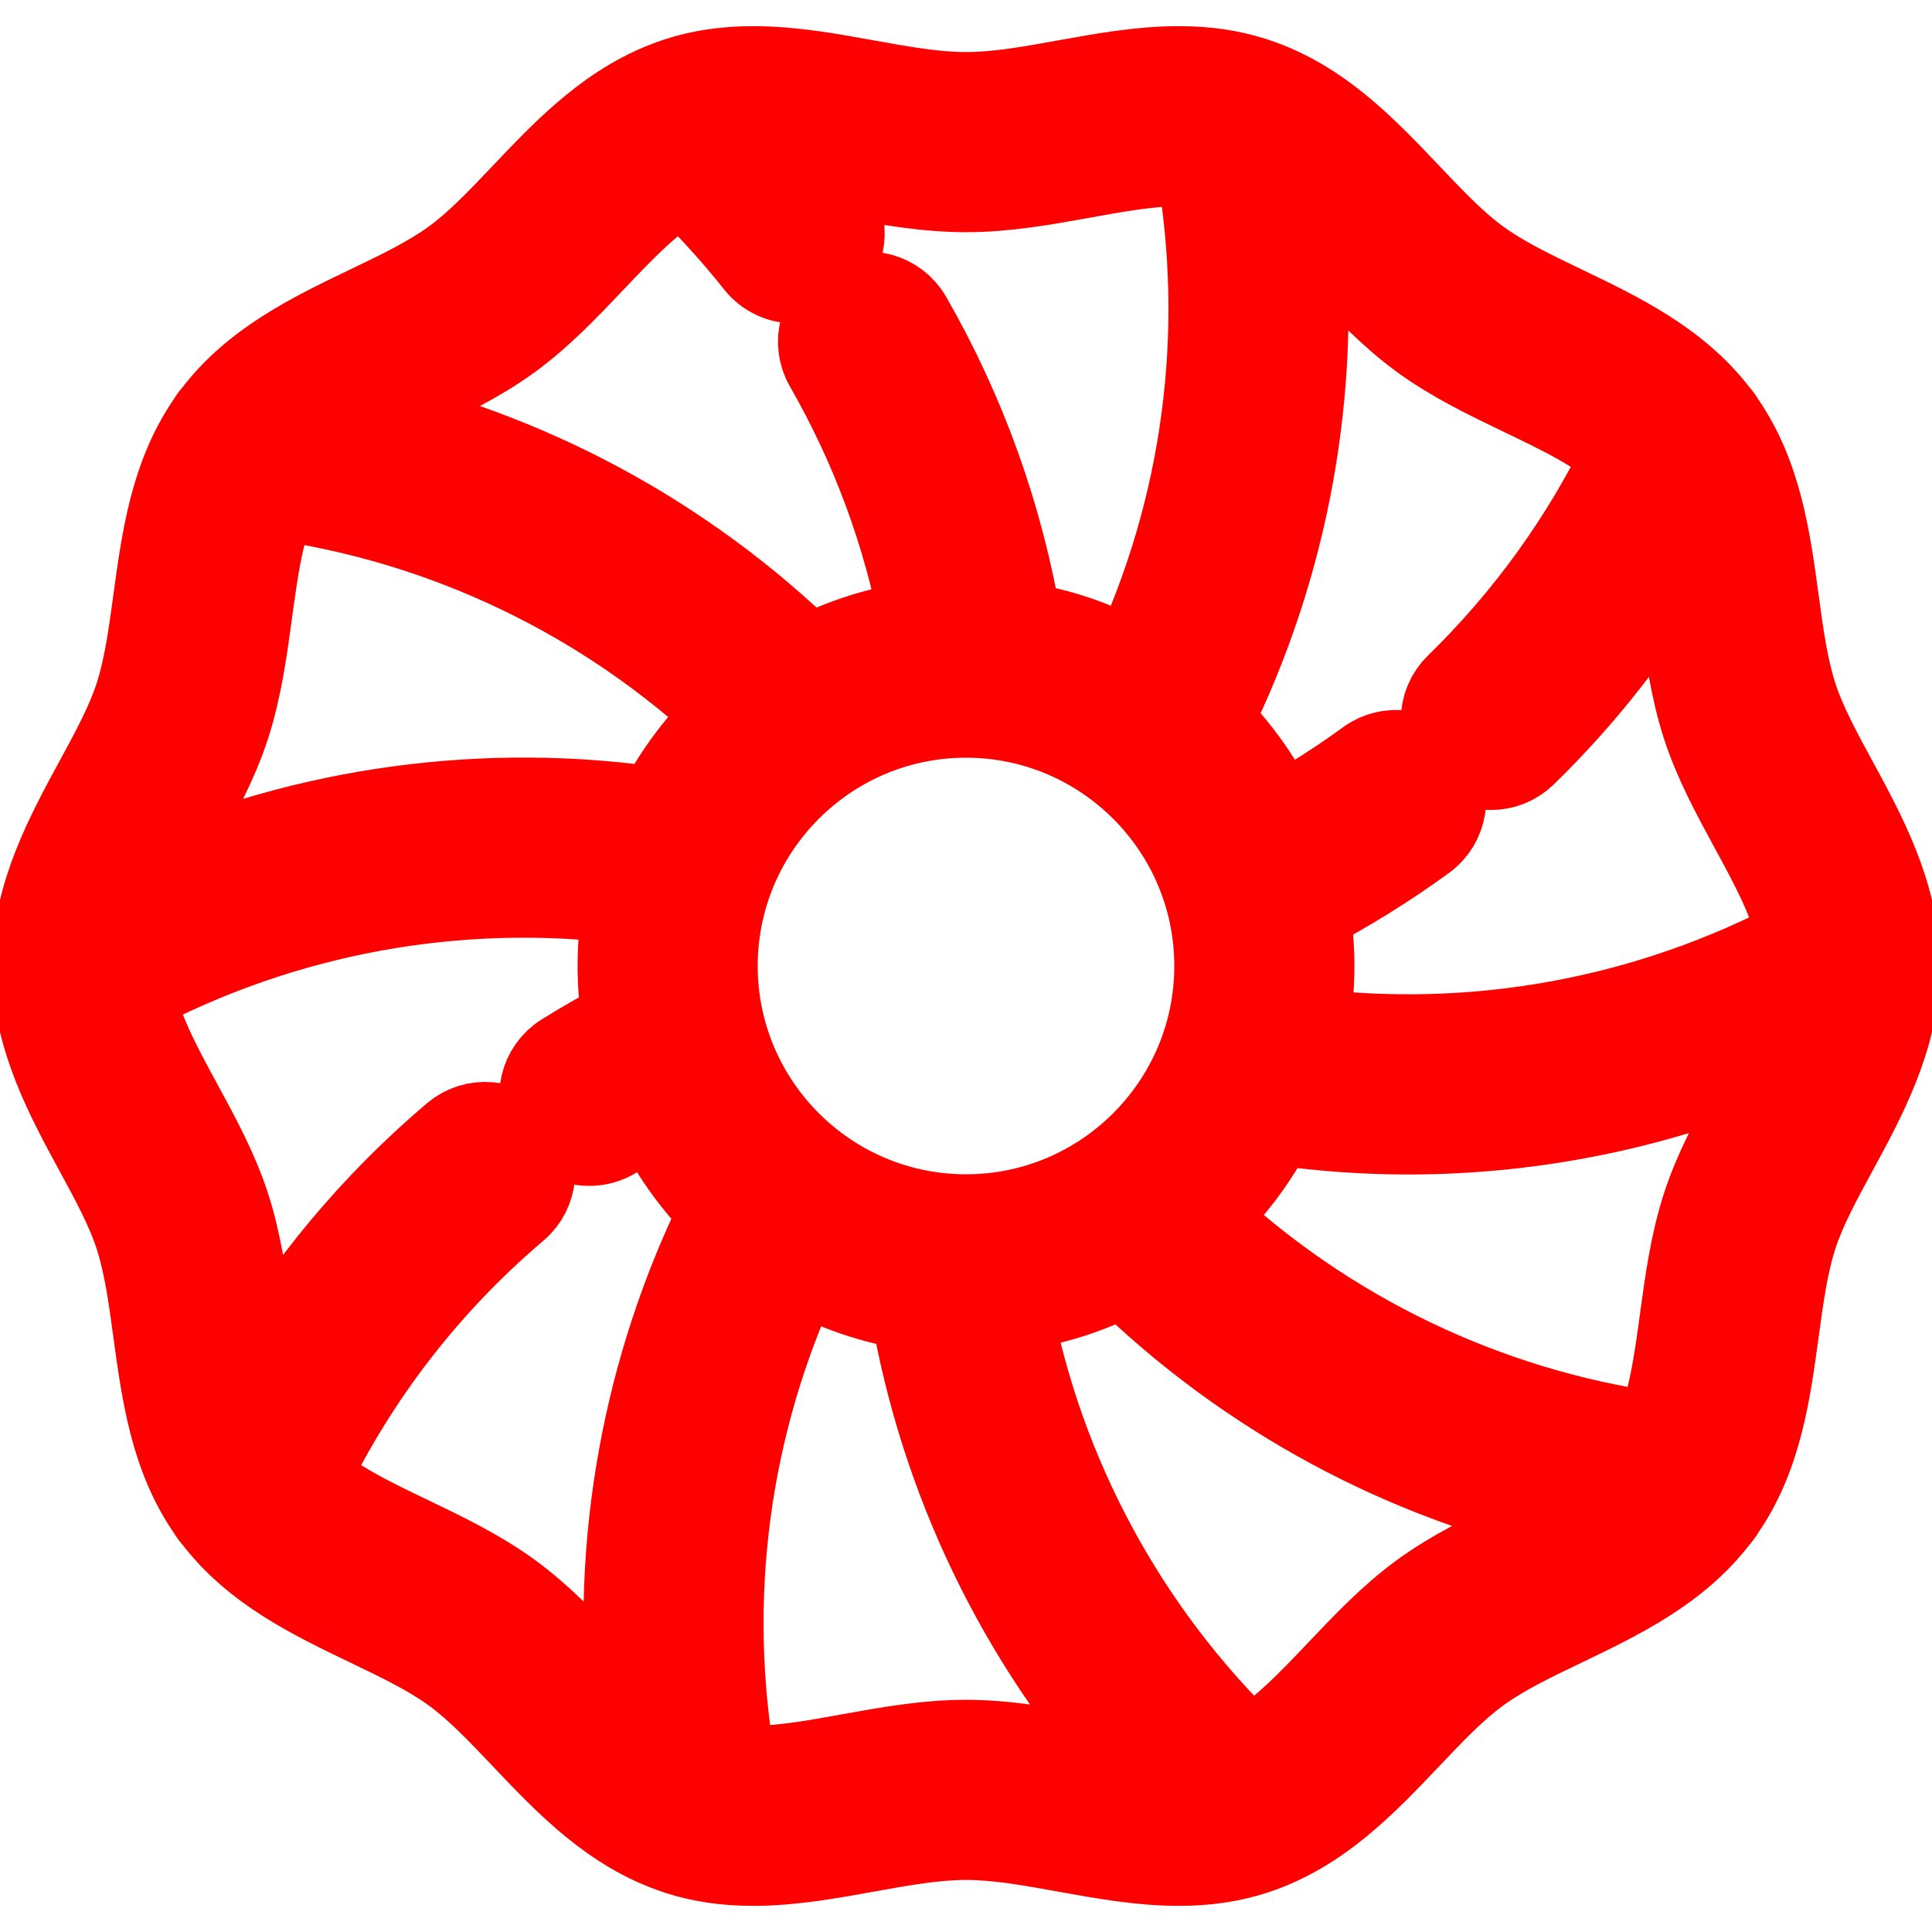<!DOCTYPE svg PUBLIC "-//W3C//DTD SVG 1.1//EN" "http://www.w3.org/Graphics/SVG/1.1/DTD/svg11.dtd">

<!-- Uploaded to: SVG Repo, www.svgrepo.com, Transformed by: SVG Repo Mixer Tools -->
<svg fill="red" height="20" width="20" version="1.1" id="Capa_1" xmlns="http://www.w3.org/2000/svg" xmlns:xlink="http://www.w3.org/1999/xlink" viewBox="-8.34 -8.34 433.67 433.67" xml:space="preserve" stroke="red" stroke-width="20.433">

<g id="SVGRepo_bgCarrier" stroke-width="0"/>

<g id="SVGRepo_tracerCarrier" stroke-linecap="round" stroke-linejoin="round" stroke="red" stroke-width="1.668"/>

<g id="SVGRepo_iconCarrier"> <path d="M416.912,207.196c-0.4-14.906-7.54-28.085-13.878-39.745c-3.652-6.721-7.103-13.067-9.097-19.207 c-2.123-6.541-3.131-13.953-4.198-21.8c-1.861-13.684-3.802-27.815-12.007-39.628c-0.367-0.636-0.799-1.238-1.303-1.785 c-8.793-11.487-21.644-17.677-34.093-23.653c-7.091-3.404-13.788-6.619-19.257-10.599c-5.359-3.9-10.412-9.224-15.762-14.86 c-9.817-10.344-19.97-21.039-34.398-25.724c-0.046-0.015-0.093-0.027-0.139-0.042c-0.069-0.021-0.138-0.042-0.207-0.062 c-4.979-1.574-10.325-2.346-16.332-2.346c-8.477,0-16.998,1.54-25.239,3.03c-7.93,1.434-15.42,2.787-22.512,2.787 c-7.093,0-14.582-1.354-22.511-2.787c-8.24-1.489-16.761-3.03-25.238-3.03c-6.146,0-11.602,0.802-16.68,2.451 c-0.074,0.024-0.145,0.054-0.219,0.078c-0.025,0.009-0.05,0.018-0.075,0.027c-14.269,4.734-24.353,15.346-34.101,25.619 c-5.35,5.637-10.402,10.96-15.762,14.861c-5.468,3.979-12.166,7.195-19.257,10.599C62.16,67.376,49.267,73.585,40.472,85.144 c-0.479,0.532-0.906,1.113-1.264,1.742c-8.164,11.799-10.101,25.901-11.958,39.558c-1.066,7.848-2.075,15.26-4.199,21.802 c-1.993,6.141-5.443,12.487-9.096,19.208C7.6,179.147,0.438,192.365,0.075,207.322c-0.098,0.816-0.104,1.645,0.003,2.472 c0.399,14.908,7.538,28.088,13.877,39.75c3.652,6.72,7.103,13.066,9.097,19.206c2.123,6.541,3.132,13.953,4.198,21.801 c1.862,13.688,3.803,27.825,12.017,39.64c0.36,0.62,0.781,1.207,1.271,1.742c8.793,11.504,21.653,17.7,34.113,23.68 c7.091,3.404,13.787,6.619,19.256,10.599c5.359,3.9,10.412,9.225,15.762,14.861c9.753,10.276,19.841,20.894,34.12,25.625 c0.017,0.006,0.034,0.012,0.05,0.018c0.076,0.025,0.148,0.055,0.224,0.08c5.078,1.649,10.533,2.45,16.679,2.45 c8.476,0,16.996-1.541,25.236-3.03c7.93-1.434,15.42-2.787,22.513-2.787c7.093,0,14.582,1.353,22.511,2.787 c8.241,1.49,16.763,3.03,25.24,3.03c6.116,0,11.547-0.795,16.603-2.428c0.013-0.004,0.027-0.008,0.04-0.012 c0.011-0.004,0.023-0.007,0.034-0.01c14.428-4.685,24.579-15.38,34.397-25.723c5.35-5.637,10.402-10.96,15.762-14.86 c5.469-3.979,12.166-7.194,19.258-10.598c12.464-5.983,25.329-12.18,34.124-23.692c0.494-0.538,0.925-1.136,1.294-1.776 c8.187-11.806,10.128-25.924,11.987-39.596c1.066-7.847,2.075-15.259,4.198-21.799c1.994-6.14,5.444-12.486,9.096-19.206 c6.357-11.695,13.521-24.916,13.883-39.877C417.014,208.852,417.02,208.023,416.912,207.196z M292.811,49.688 c5.733,6.041,11.662,12.287,18.501,17.264c6.94,5.051,14.784,8.815,22.369,12.457c8.973,4.307,17.541,8.42,23.566,14.116 c-9.565,19.705-22.29,37.372-37.908,52.575c-3.957,3.853-4.042,10.184-0.19,14.142c1.961,2.014,4.563,3.024,7.167,3.024 c2.514,0,5.03-0.942,6.975-2.834c13.556-13.197,25.136-28.069,34.609-44.38c0.809,4.171,1.41,8.582,2.023,13.086 c1.139,8.375,2.316,17.035,4.994,25.282c2.564,7.894,6.621,15.36,10.546,22.581c4.844,8.912,9.462,17.418,10.97,25.904 c-34.47,18.378-73.81,25.578-112.455,20.648c0.97-4.872,1.489-9.905,1.489-15.058c0-4.329-0.377-8.57-1.068-12.706 c9.243-4.829,18.147-10.345,26.54-16.476c4.459-3.258,5.434-9.515,2.176-13.975c-3.259-4.458-9.515-5.43-13.975-2.176 c-6.599,4.822-13.551,9.219-20.747,13.159c-3.934-8.511-9.368-16.188-15.975-22.684c17.519-35.269,24.64-74.762,20.67-113.787 C286.338,42.872,289.54,46.241,292.811,49.688z M208.496,265.466c-31.414,0-56.971-25.557-56.971-56.971 s25.557-56.971,56.971-56.971s56.971,25.557,56.971,56.971S239.91,265.466,208.496,265.466z M83.303,79.411 c7.586-3.642,15.431-7.407,22.371-12.459c6.838-4.977,12.766-11.223,18.499-17.264c6.907-7.278,13.504-14.224,20.906-18.23 c6.134,5.903,11.88,12.208,17.119,18.817c1.975,2.49,4.895,3.788,7.844,3.788c2.176,0,4.367-0.707,6.205-2.163 c4.328-3.431,5.056-9.721,1.625-14.049c-2.548-3.214-5.208-6.36-7.958-9.436c4.017,0.514,8.193,1.261,12.508,2.041 c8.447,1.527,17.183,3.106,26.068,3.106c8.885,0,17.621-1.579,26.069-3.106c7.713-1.394,14.998-2.711,21.682-2.711 c1.787,0,3.443,0.111,5.017,0.304c6.823,38.466,1.508,78.109-15.13,113.34c-7.987-4.497-16.845-7.618-26.263-9.019 c-4.101-24.384-12.381-47.564-24.691-69.003c-2.749-4.789-8.862-6.442-13.651-3.692c-4.79,2.75-6.442,8.862-3.692,13.651 c10.512,18.307,17.773,38.024,21.67,58.741c-9.472,1.108-18.42,3.941-26.529,8.179c-28.095-27.523-63.405-46.485-101.694-54.781 C75.056,83.371,79.136,81.411,83.303,79.411z M31.527,177.004c3.925-7.222,7.983-14.688,10.546-22.583 c2.678-8.246,3.855-16.907,4.994-25.283c1.334-9.81,2.609-19.177,6.114-26.584c38.699,5.397,74.766,22.706,103.133,49.424 c-6.814,6.296-12.484,13.807-16.677,22.183c-38.976-5.762-78.754-0.317-114.653,15.539 C26.897,185.534,29.183,181.317,31.527,177.004z M124.175,367.304c-5.733-6.041-11.661-12.287-18.5-17.265 c-6.94-5.05-14.784-8.815-22.369-12.457c-8.973-4.306-17.54-8.419-23.565-14.116c11.455-23.618,27.338-44.159,47.296-61.113 c4.209-3.575,4.723-9.887,1.146-14.096c-3.574-4.208-9.885-4.722-14.096-1.146c-18.105,15.38-33.175,33.421-45.002,53.809 c-0.807-4.165-1.407-8.568-2.019-13.065c-1.139-8.375-2.316-17.035-4.994-25.281c-2.563-7.895-6.621-15.361-10.546-22.582 c-4.844-8.912-9.462-17.419-10.97-25.906c34.471-18.378,73.812-25.578,112.456-20.649c-0.971,4.872-1.489,9.905-1.489,15.058 c0,4.331,0.378,8.574,1.069,12.712c-4.747,2.48-9.416,5.129-13.932,7.947c-4.685,2.925-6.112,9.093-3.188,13.778 c1.896,3.038,5.157,4.706,8.493,4.706c1.808,0,3.639-0.49,5.285-1.518c3.048-1.902,6.169-3.727,9.342-5.464 c3.934,8.516,9.37,16.197,15.98,22.695c-17.52,35.271-24.641,74.767-20.669,113.794 C130.652,374.124,127.449,370.753,124.175,367.304z M208.491,383.428c-8.886,0-17.622,1.579-26.07,3.107 c-7.712,1.393-14.997,2.711-21.68,2.711c-1.784,0-3.436-0.111-5.008-0.303c-6.823-38.466-1.508-78.109,15.13-113.34 c7.987,4.497,16.845,7.618,26.261,9.019c6.548,38.723,23.933,74.768,49.974,103.959c-4.027-0.515-8.212-1.263-12.538-2.045 C226.112,385.007,217.377,383.428,208.491,383.428z M333.68,337.584c-7.586,3.642-15.43,7.406-22.37,12.457 c-6.839,4.978-12.768,11.224-18.501,17.264c-6.904,7.275-13.498,14.219-20.897,18.226c-28.147-27.111-47.162-62.314-54.415-100.608 c9.47-1.109,18.416-3.941,26.523-8.178c28.096,27.523,63.406,46.485,101.694,54.781C341.933,333.622,337.851,335.582,333.68,337.584 z M385.462,239.995c-3.925,7.22-7.982,14.686-10.546,22.58c-2.678,8.245-3.855,16.905-4.995,25.28 c-1.333,9.809-2.608,19.175-6.113,26.582c-38.698-5.397-74.764-22.706-103.131-49.424c6.815-6.297,12.485-13.808,16.679-22.185 c10.109,1.494,20.271,2.248,30.407,2.248c28.948,0,57.664-6.058,84.257-17.806C390.103,231.445,387.812,235.672,385.462,239.995z"/> </g>

</svg>
